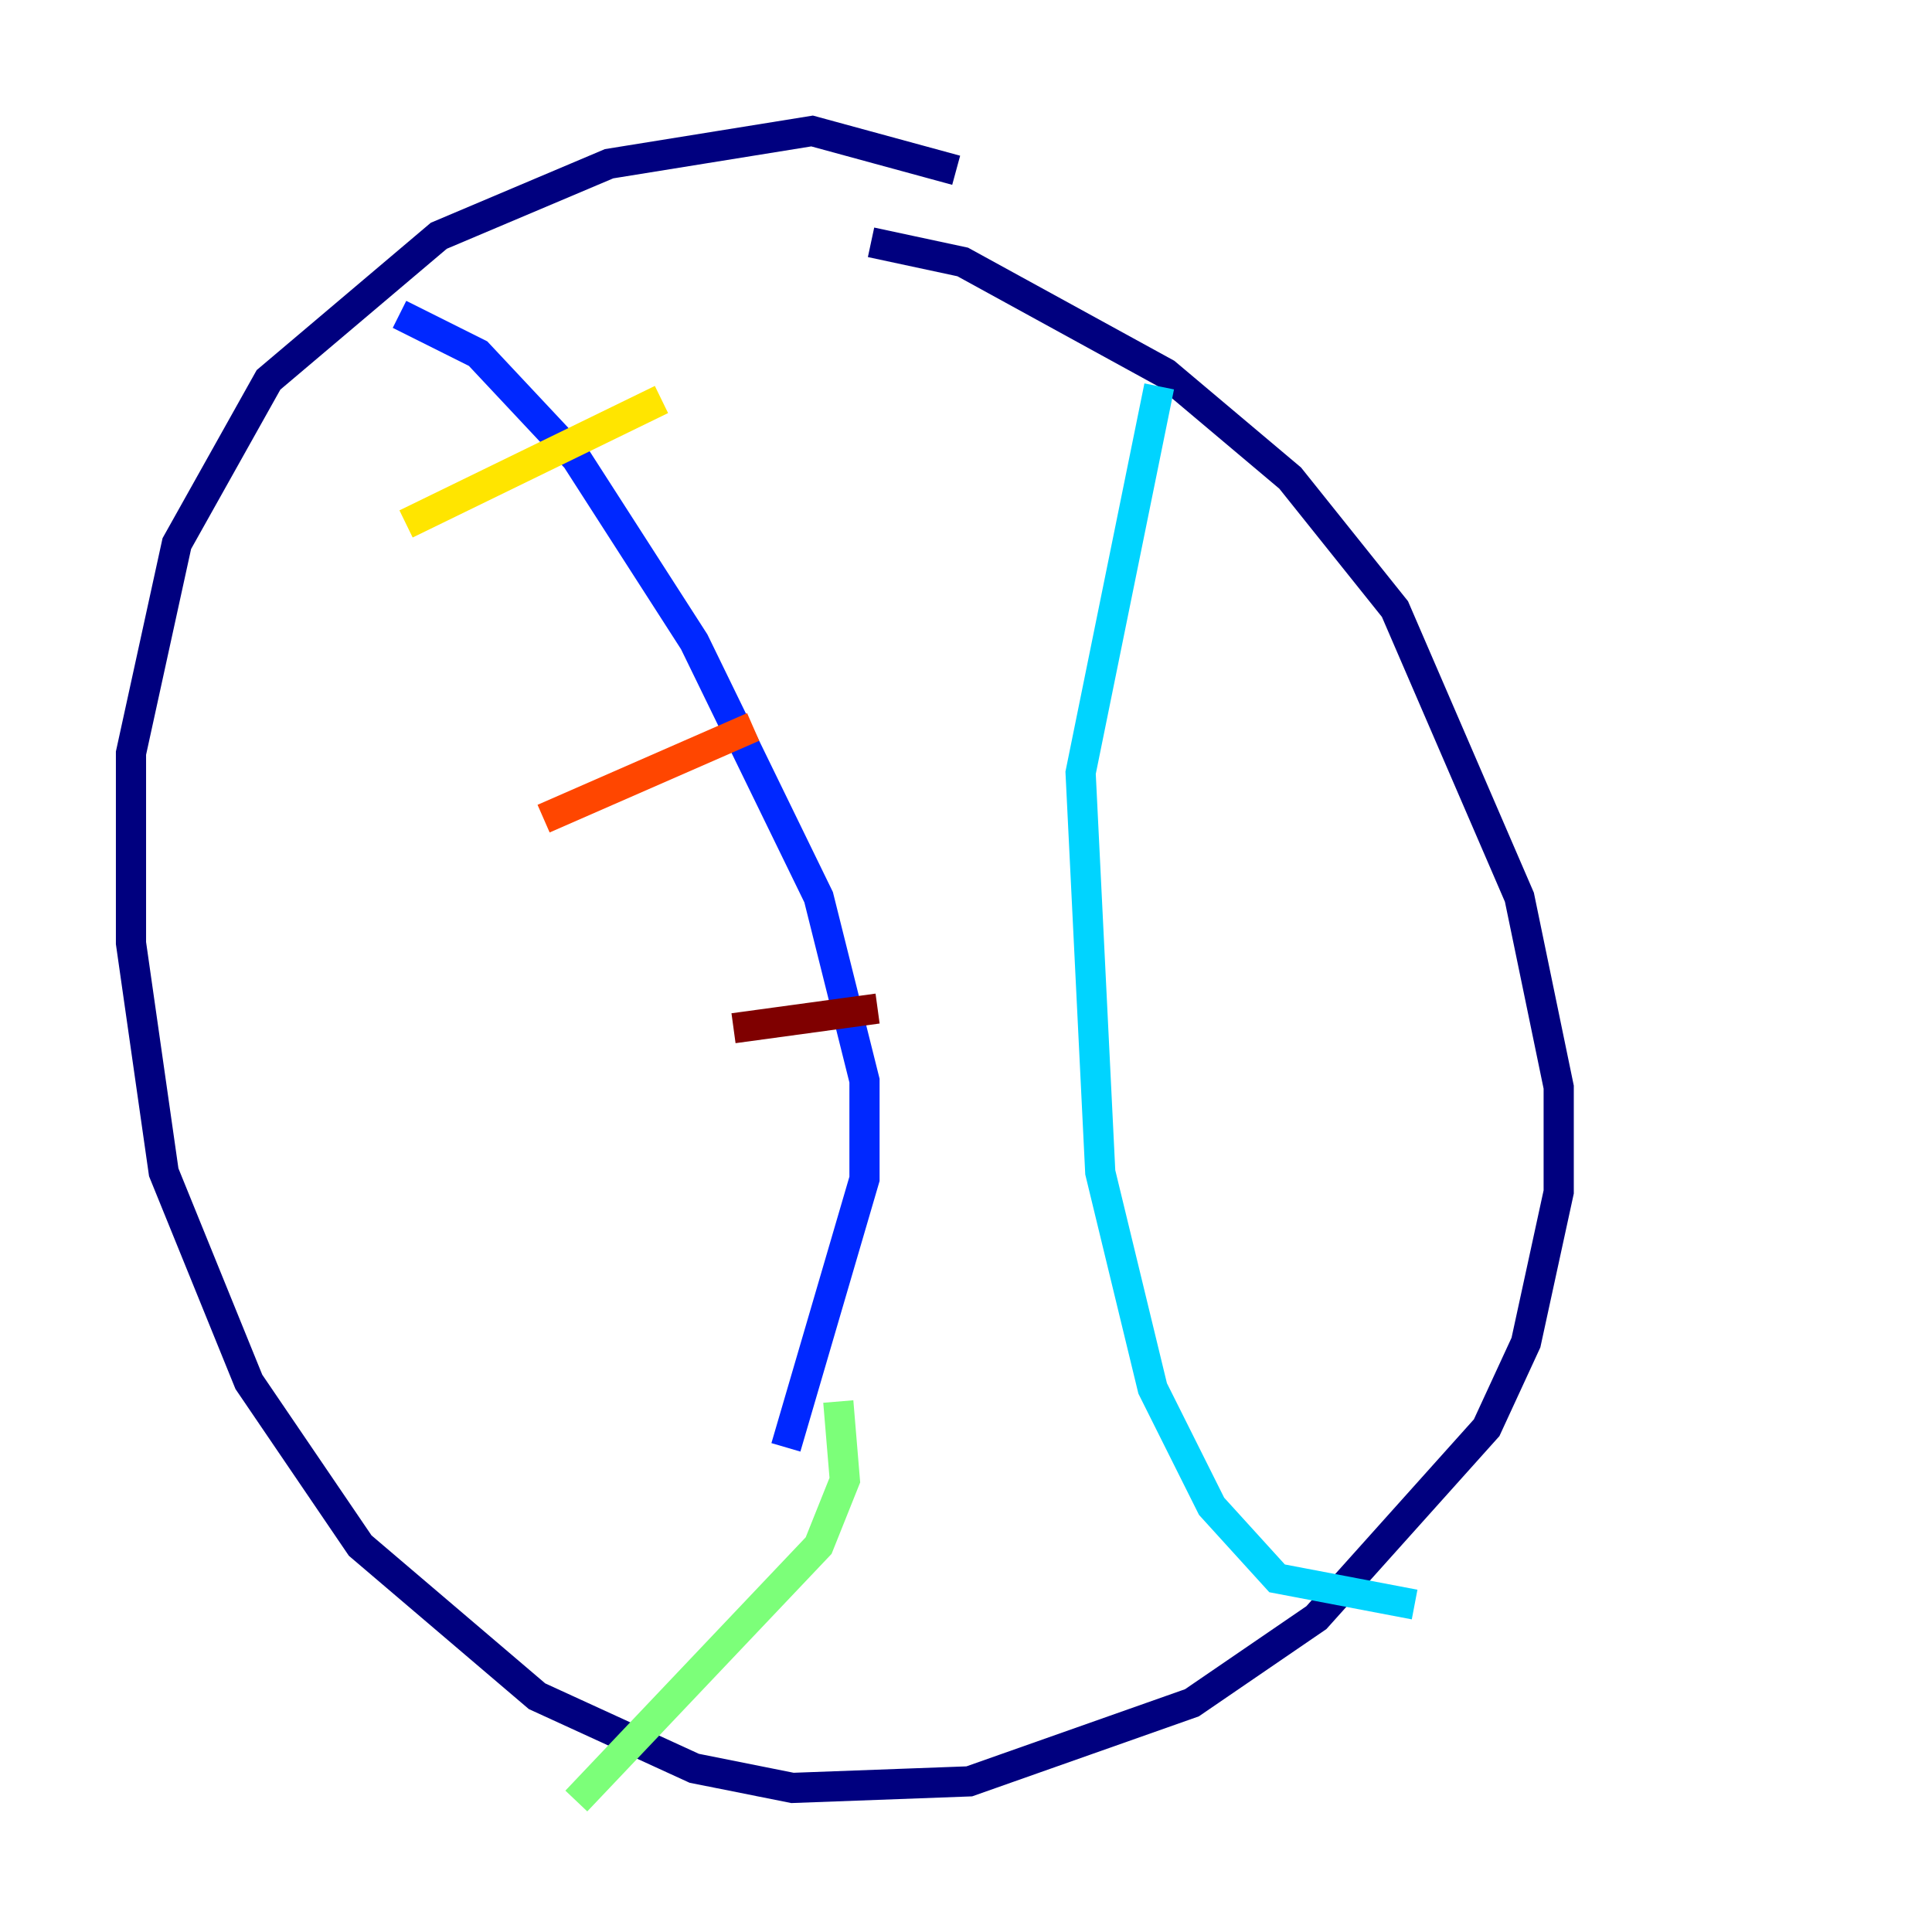 <?xml version="1.0" encoding="utf-8" ?>
<svg baseProfile="tiny" height="128" version="1.2" viewBox="0,0,128,128" width="128" xmlns="http://www.w3.org/2000/svg" xmlns:ev="http://www.w3.org/2001/xml-events" xmlns:xlink="http://www.w3.org/1999/xlink"><defs /><polyline fill="none" points="63.349,11.281 53.803,8.678 40.352,10.848 29.071,15.62 17.79,25.166 11.715,36.014 8.678,49.898 8.678,62.481 10.848,77.668 16.488,91.552 23.864,102.4 35.58,112.38 45.993,117.153 52.502,118.454 64.217,118.02 78.969,112.814 87.214,107.173 98.495,94.59 101.098,88.949 103.268,78.969 103.268,72.027 100.664,59.444 92.42,40.352 85.478,31.675 77.234,24.732 63.783,17.356 57.709,16.054" stroke="#00007f" stroke-width="2" /><polyline fill="none" points="26.468,20.827 31.675,23.43 38.183,30.373 45.993,42.522 54.237,59.444 57.275,71.593 57.275,78.102 52.068,95.891" stroke="#0028ff" stroke-width="2" /><polyline fill="none" points="76.8,25.6 71.593,51.2 72.895,77.668 76.366,91.986 80.271,99.797 84.61,104.57 93.722,106.305" stroke="#00d4ff" stroke-width="2" /><polyline fill="none" points="55.539,92.854 55.973,98.061 54.237,102.4 38.183,119.322" stroke="#7cff79" stroke-width="2" /><polyline fill="none" points="26.902,34.712 43.824,26.468" stroke="#ffe500" stroke-width="2" /><polyline fill="none" points="36.014,54.237 49.898,48.163" stroke="#ff4600" stroke-width="2" /><polyline fill="none" points="48.597,68.122 58.142,66.82" stroke="#7f0000" stroke-width="2" /></svg>